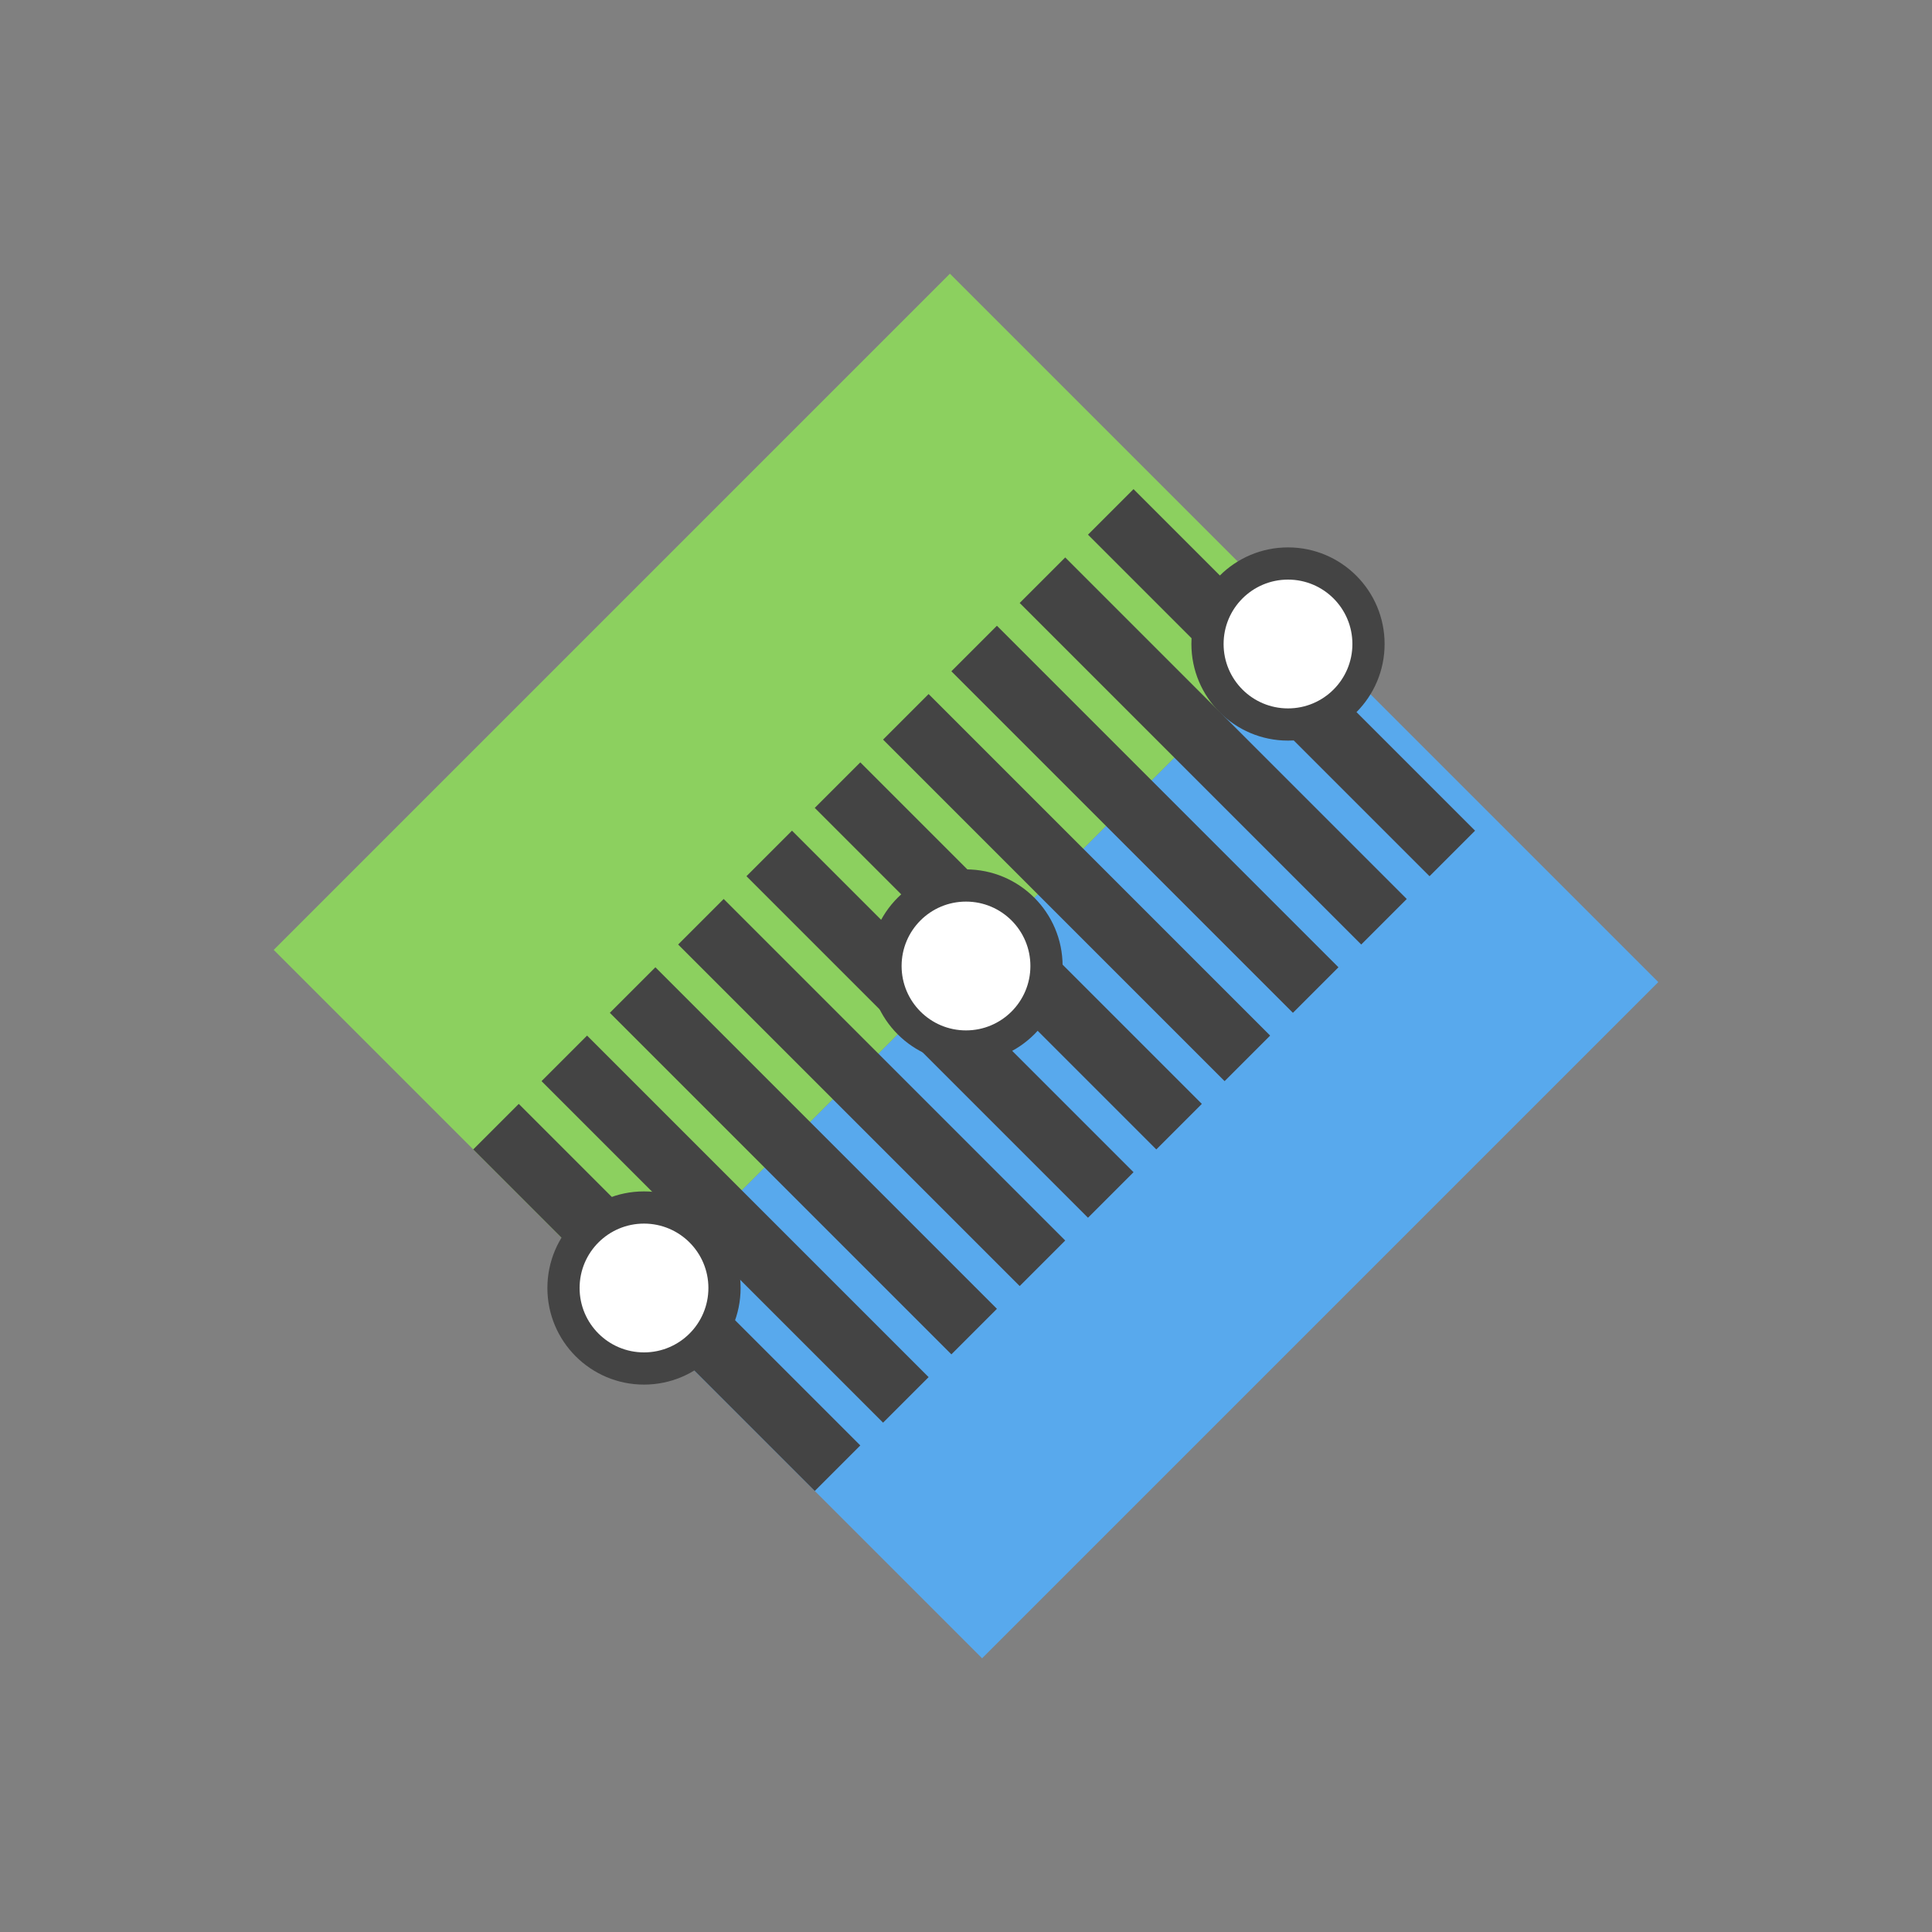 <?xml version="1.0" encoding="UTF-8"?>
<!DOCTYPE svg PUBLIC "-//W3C//DTD SVG 1.1//EN" "http://www.w3.org/Graphics/SVG/1.1/DTD/svg11.dtd">
<svg version="1.1" xmlns="http://www.w3.org/2000/svg" xmlns:xlink="http://www.w3.org/1999/xlink" x="0" y="0" width="15" height="15" viewBox="0 0 60 60">
  <rect x="0" y="0" width="60" height="60" fill="#808080" stroke="none"/>
  <g>
    <path d="M30.5,51.5 L19.5,40.5 L40.5,19.5 L51.5,30.5 z" fill="#58A9ED"/>
    <path d="M19.5,40.5 L8.5,29.5 L29.5,8.5 L40.5,19.5 z" fill="#8CD05F"/>
    <g>
      <path d="M20,41 L30.5,30.5 L41,20" fill="#FFFFFF"/>
      <path d="M20,41 L30.5,30.5 L41,20" fill-opacity="0" stroke="#444444" stroke-width="15" stroke-dasharray="2,1"/>
    </g>
    <path d="M23,40 C23,41.657 21.657,43 20,43 C18.343,43 17,41.657 17,40 C17,38.343 18.343,37 20,37 C21.657,37 23,38.343 23,40 z" fill="#444444"/>
    <path d="M22,40 C22,41.105 21.105,42 20,42 C18.895,42 18,41.105 18,40 C18,38.895 18.895,38 20,38 C21.105,38 22,38.895 22,40 z" fill="#FFFFFF"/>
    <path d="M43,20 C43,21.657 41.657,23 40,23 C38.343,23 37,21.657 37,20 C37,18.343 38.343,17 40,17 C41.657,17 43,18.343 43,20 z" fill="#444444"/>
    <path d="M42,20 C42,21.105 41.105,22 40,22 C38.895,22 38,21.105 38,20 C38,18.895 38.895,18 40,18 C41.105,18 42,18.895 42,20 z" fill="#FFFFFF"/>
    <path d="M33,30 C33,31.657 31.657,33 30,33 C28.343,33 27,31.657 27,30 C27,28.343 28.343,27 30,27 C31.657,27 33,28.343 33,30 z" fill="#444444"/>
    <path d="M32,30 C32,31.105 31.105,32 30,32 C28.895,32 28,31.105 28,30 C28,28.895 28.895,28 30,28 C31.105,28 32,28.895 32,30 z" fill="#FFFFFF"/>
  </g>
</svg>